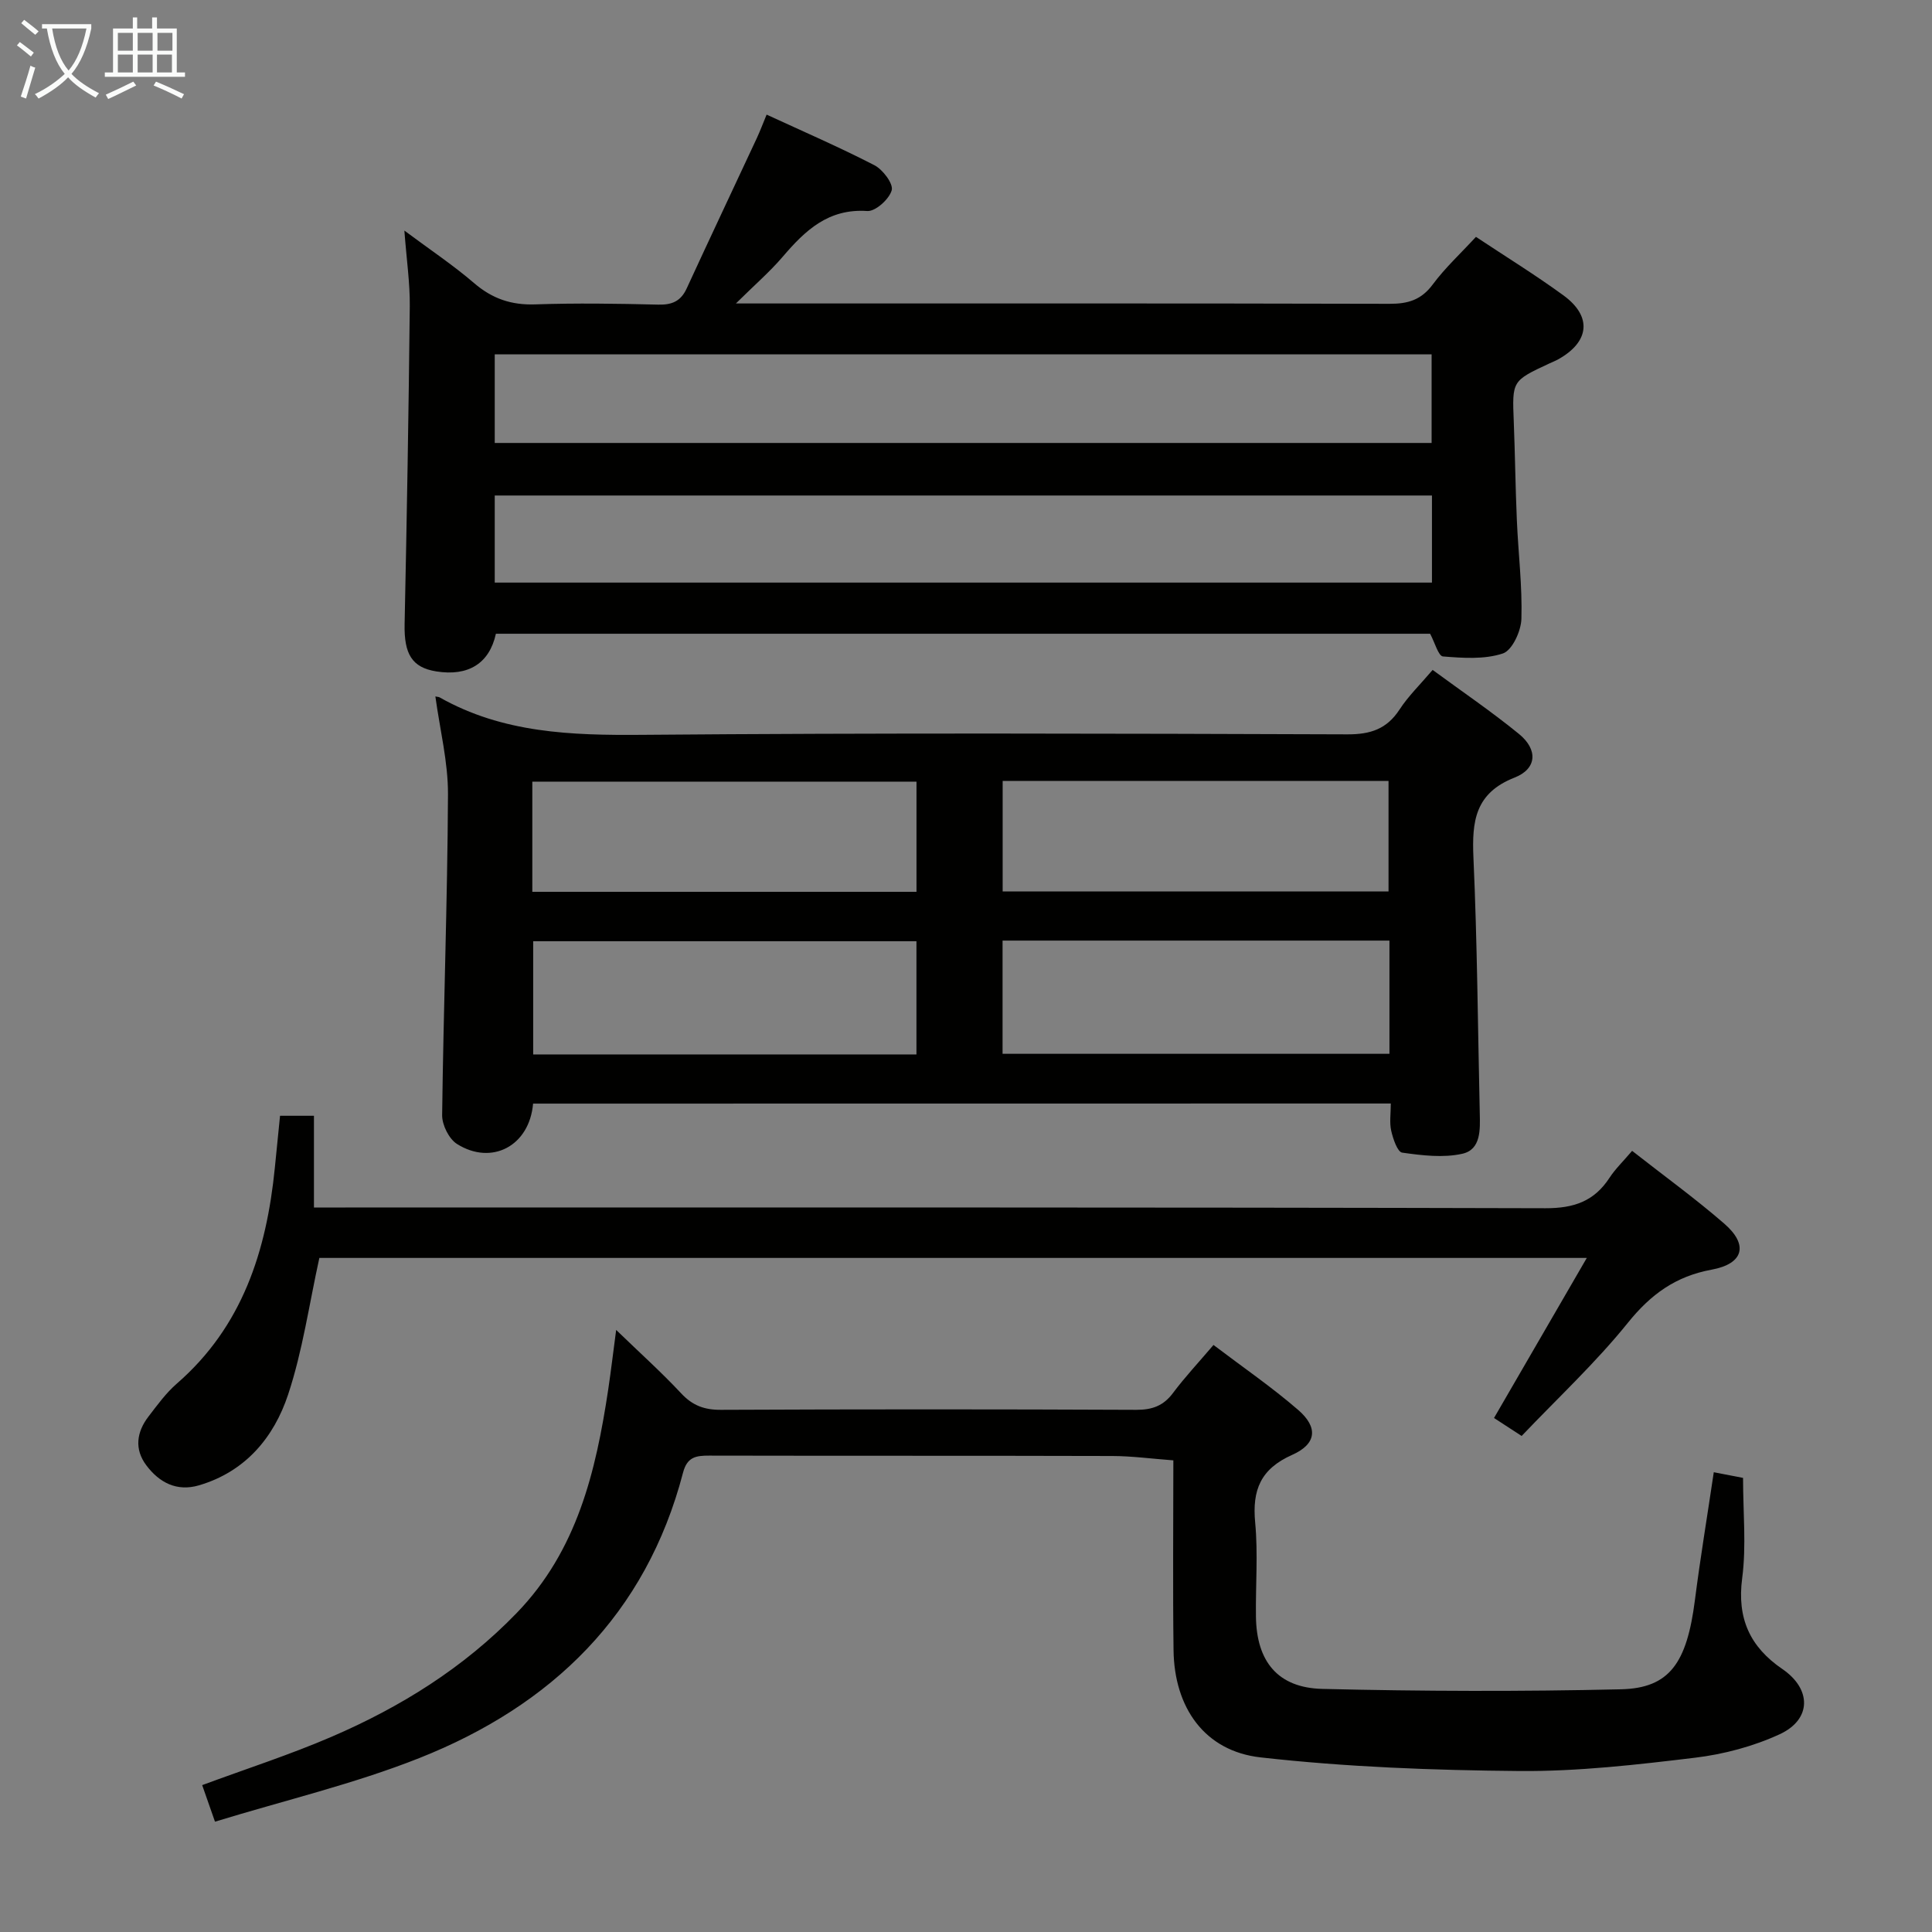 <svg enable-background="new 0 0 400 400" viewBox="0 0 400 400" xmlns="http://www.w3.org/2000/svg"><rect x="0" y="0" width="400" height="400" fill="#808080" stroke="none"/><g fill="#010100"><path d="m102.67 131.21c-1.35 6.17-5.73 8.85-12.34 7.8-5.04-.81-6.69-3.6-6.56-9.81.46-21.93.84-43.86 1.07-65.8.05-4.79-.66-9.58-1.12-15.66 5.38 4.01 10.13 7.17 14.42 10.86 3.76 3.24 7.72 4.59 12.67 4.42 8.49-.29 16.99-.16 25.48.05 2.86.07 4.67-.72 5.88-3.35 4.79-10.4 9.69-20.76 14.53-31.14.68-1.47 1.25-2.99 2.02-4.85 7.67 3.54 15.12 6.76 22.32 10.48 1.74.9 3.95 3.83 3.58 5.18-.51 1.84-3.37 4.42-5.06 4.3-8.07-.55-12.86 4.03-17.52 9.48-2.66 3.11-5.79 5.81-9.68 9.66h6.42c42.98 0 85.96-.04 128.95.07 3.8.01 6.54-.82 8.9-4 2.56-3.45 5.78-6.42 8.95-9.86 6.03 4.01 12.24 7.83 18.11 12.11 5.99 4.37 5.42 9.63-1.09 13.25-.58.32-1.2.56-1.8.84-7.78 3.62-7.73 3.61-7.39 12.06.27 6.81.34 13.62.64 20.43.29 6.81 1.14 13.62.94 20.4-.07 2.53-1.91 6.52-3.83 7.16-3.82 1.27-8.27.95-12.41.62-.95-.08-1.68-2.88-2.66-4.7-64.18 0-128.61 0-193.42 0zm-.24-39.5h193.97c0-6.33 0-12.37 0-18.34-64.86 0-129.29 0-193.97 0zm0 28.91h194.04c0-6.2 0-12.09 0-18.03-64.89 0-129.42 0-194.04 0z"/><path d="m110.37 228.49c-.76 8.8-8.58 12.87-15.75 8.36-1.67-1.05-3.1-3.94-3.08-5.97.27-22.13 1.1-44.26 1.21-66.4.03-6.72-1.68-13.45-2.61-20.29.52.11.71.1.85.18 13.1 7.42 27.3 7.89 41.95 7.77 48.66-.41 97.32-.27 145.99-.1 4.81.02 8.2-1.09 10.85-5.17 1.8-2.76 4.23-5.11 6.83-8.17 6.01 4.42 12.16 8.59 17.89 13.27 3.93 3.21 3.74 7.19-.92 9.02-8.21 3.22-8.85 9.07-8.52 16.58.79 17.62.91 35.27 1.31 52.9.08 3.39.27 7.53-3.6 8.4-3.96.89-8.35.35-12.46-.23-.98-.14-1.89-2.85-2.27-4.51-.39-1.7-.09-3.57-.09-5.66-59.53.02-118.43.02-177.58.02zm177.3-33.75c-26.94 0-53.46 0-80.1 0v23.44h80.1c0-7.87 0-15.33 0-23.44zm-97.93.13c-26.71 0-53.07 0-79.35 0v23.44h79.35c0-7.87 0-15.47 0-23.44zm17.85-33.19v22.89h79.89c0-7.83 0-15.23 0-22.89-26.72 0-53.11 0-79.89 0zm-97.38 22.96h79.54c0-7.8 0-15.24 0-22.81-26.64 0-53.02 0-79.54 0z"/><path d="m127.57 275.35c4.94 4.78 9.39 8.77 13.45 13.12 2.36 2.54 4.82 3.44 8.26 3.42 28.65-.13 57.31-.13 85.96 0 3.3.01 5.63-.82 7.62-3.49 2.47-3.3 5.31-6.33 8.38-9.94 6.02 4.57 12.04 8.7 17.52 13.44 4.18 3.61 3.85 7.05-1.22 9.31-6.55 2.91-8.31 7.28-7.67 14.02.61 6.44.07 12.98.16 19.48.12 9.26 4.5 14.74 13.76 14.96 20.59.5 41.21.56 61.8.08 10.09-.23 13.66-5.46 15.32-18.44 1.11-8.68 2.55-17.33 3.91-26.5 2.39.46 4.25.82 6.06 1.17 0 7.18.7 14.08-.18 20.77-1.1 8.33 1.62 14.23 8.31 18.8 6.06 4.13 6.11 10.42-.53 13.5-5.46 2.52-11.59 4.15-17.57 4.87-12.03 1.45-24.18 2.85-36.27 2.75-17.9-.15-35.88-.82-53.65-2.82-11.62-1.31-17.87-10.33-18.02-22.2-.17-12.97-.04-25.94-.04-39.3-4.48-.33-8.55-.89-12.63-.9-27.82-.08-55.64-.02-83.46-.08-2.74-.01-4.57.27-5.42 3.51-7.67 29.4-27.2 48.25-54.63 59.12-13.5 5.35-27.79 8.72-42.28 13.16-1.11-3.18-1.89-5.4-2.65-7.57 9.18-3.4 18.16-6.29 26.79-10.01 14.3-6.16 27.36-14.28 38.32-25.62 12.53-12.95 16.39-29.29 18.95-46.24.58-3.89 1.04-7.8 1.65-12.37z"/><path d="m337.91 238.27c6.63 5.2 13.1 9.88 19.1 15.09 5.03 4.37 4 8.29-2.64 9.51-7.44 1.37-12.58 5.1-17.32 10.98-6.65 8.26-14.5 15.56-22.01 23.45-2.16-1.4-3.91-2.54-5.72-3.72 6.3-10.86 12.5-21.56 19.21-33.14-88.55 0-175.69 0-262.41 0-2.12 9.62-3.46 19.21-6.46 28.26-2.94 8.89-8.84 15.99-18.46 18.82-4.59 1.35-8.21-.56-10.89-4.12-2.53-3.35-2.04-6.91.44-10.13 1.82-2.37 3.61-4.85 5.84-6.79 13.61-11.82 18.59-27.49 20.31-44.68.35-3.47.69-6.93 1.08-10.79h7.02v18.99h6.52c82.8 0 165.61-.07 248.41.15 5.95.02 10.14-1.44 13.32-6.33 1.17-1.79 2.76-3.31 4.66-5.55z"/></g><path d="m6.4 11.7c-1-.8-1.9-1.6-2.9-2.3l.6-.7c.9.7 1.9 1.4 2.9 2.2zm-2.1 8.3c.7-2.1 1.4-4.2 2-6.4.2.1.6.3 1 .4-.7 2.3-1.3 4.4-1.9 6.4zm3-12.8c-1.1-.9-2.1-1.7-2.9-2.4l.6-.7c1 .8 2 1.5 3 2.4zm1.4-1.3v-.9h10.2v.9c-.9 4.2-2.3 7.3-4.1 9.4 1.3 1.4 3.2 2.7 5.7 4-.2.2-.4.5-.7.9-2.5-1.4-4.4-2.7-5.7-4.2-1.4 1.5-3.5 3-6.1 4.4 0 0 0 0-.1-.1-.3-.4-.5-.7-.7-.8 2.7-1.3 4.7-2.8 6.2-4.2-1.8-2.2-3-5.3-3.7-9.4zm9.2 0h-7.1c.6 3.8 1.7 6.7 3.4 8.7 1.7-2 2.9-4.8 3.7-8.7z" fill="#fafbfa"/><path d="m31.6 3.6h.9v2.3h4.1v9.1h1.7v.9h-16.6v-.9h1.7v-9.1h4.1v-2.3h.9v2.3h3.1v-2.3zm-4 13.3.6.8c-1.9.9-3.8 1.9-5.8 2.8-.2-.3-.3-.6-.5-.9 2-.9 3.9-1.8 5.7-2.7zm-3.2-10.1v3.7h3.1v-3.7zm0 4.5v3.7h3.1v-3.7zm4.1-4.5v3.7h3.1v-3.7zm0 4.5v3.7h3.1v-3.7zm9.1 9.1c-2.1-1.1-4.1-2-5.8-2.7l.5-.8c2.2.9 4.1 1.8 5.8 2.6zm-1.9-13.6h-3.1v3.7h3.1zm-3.2 4.5v3.7h3.1v-3.7z" fill="#fafbfa"/></svg>